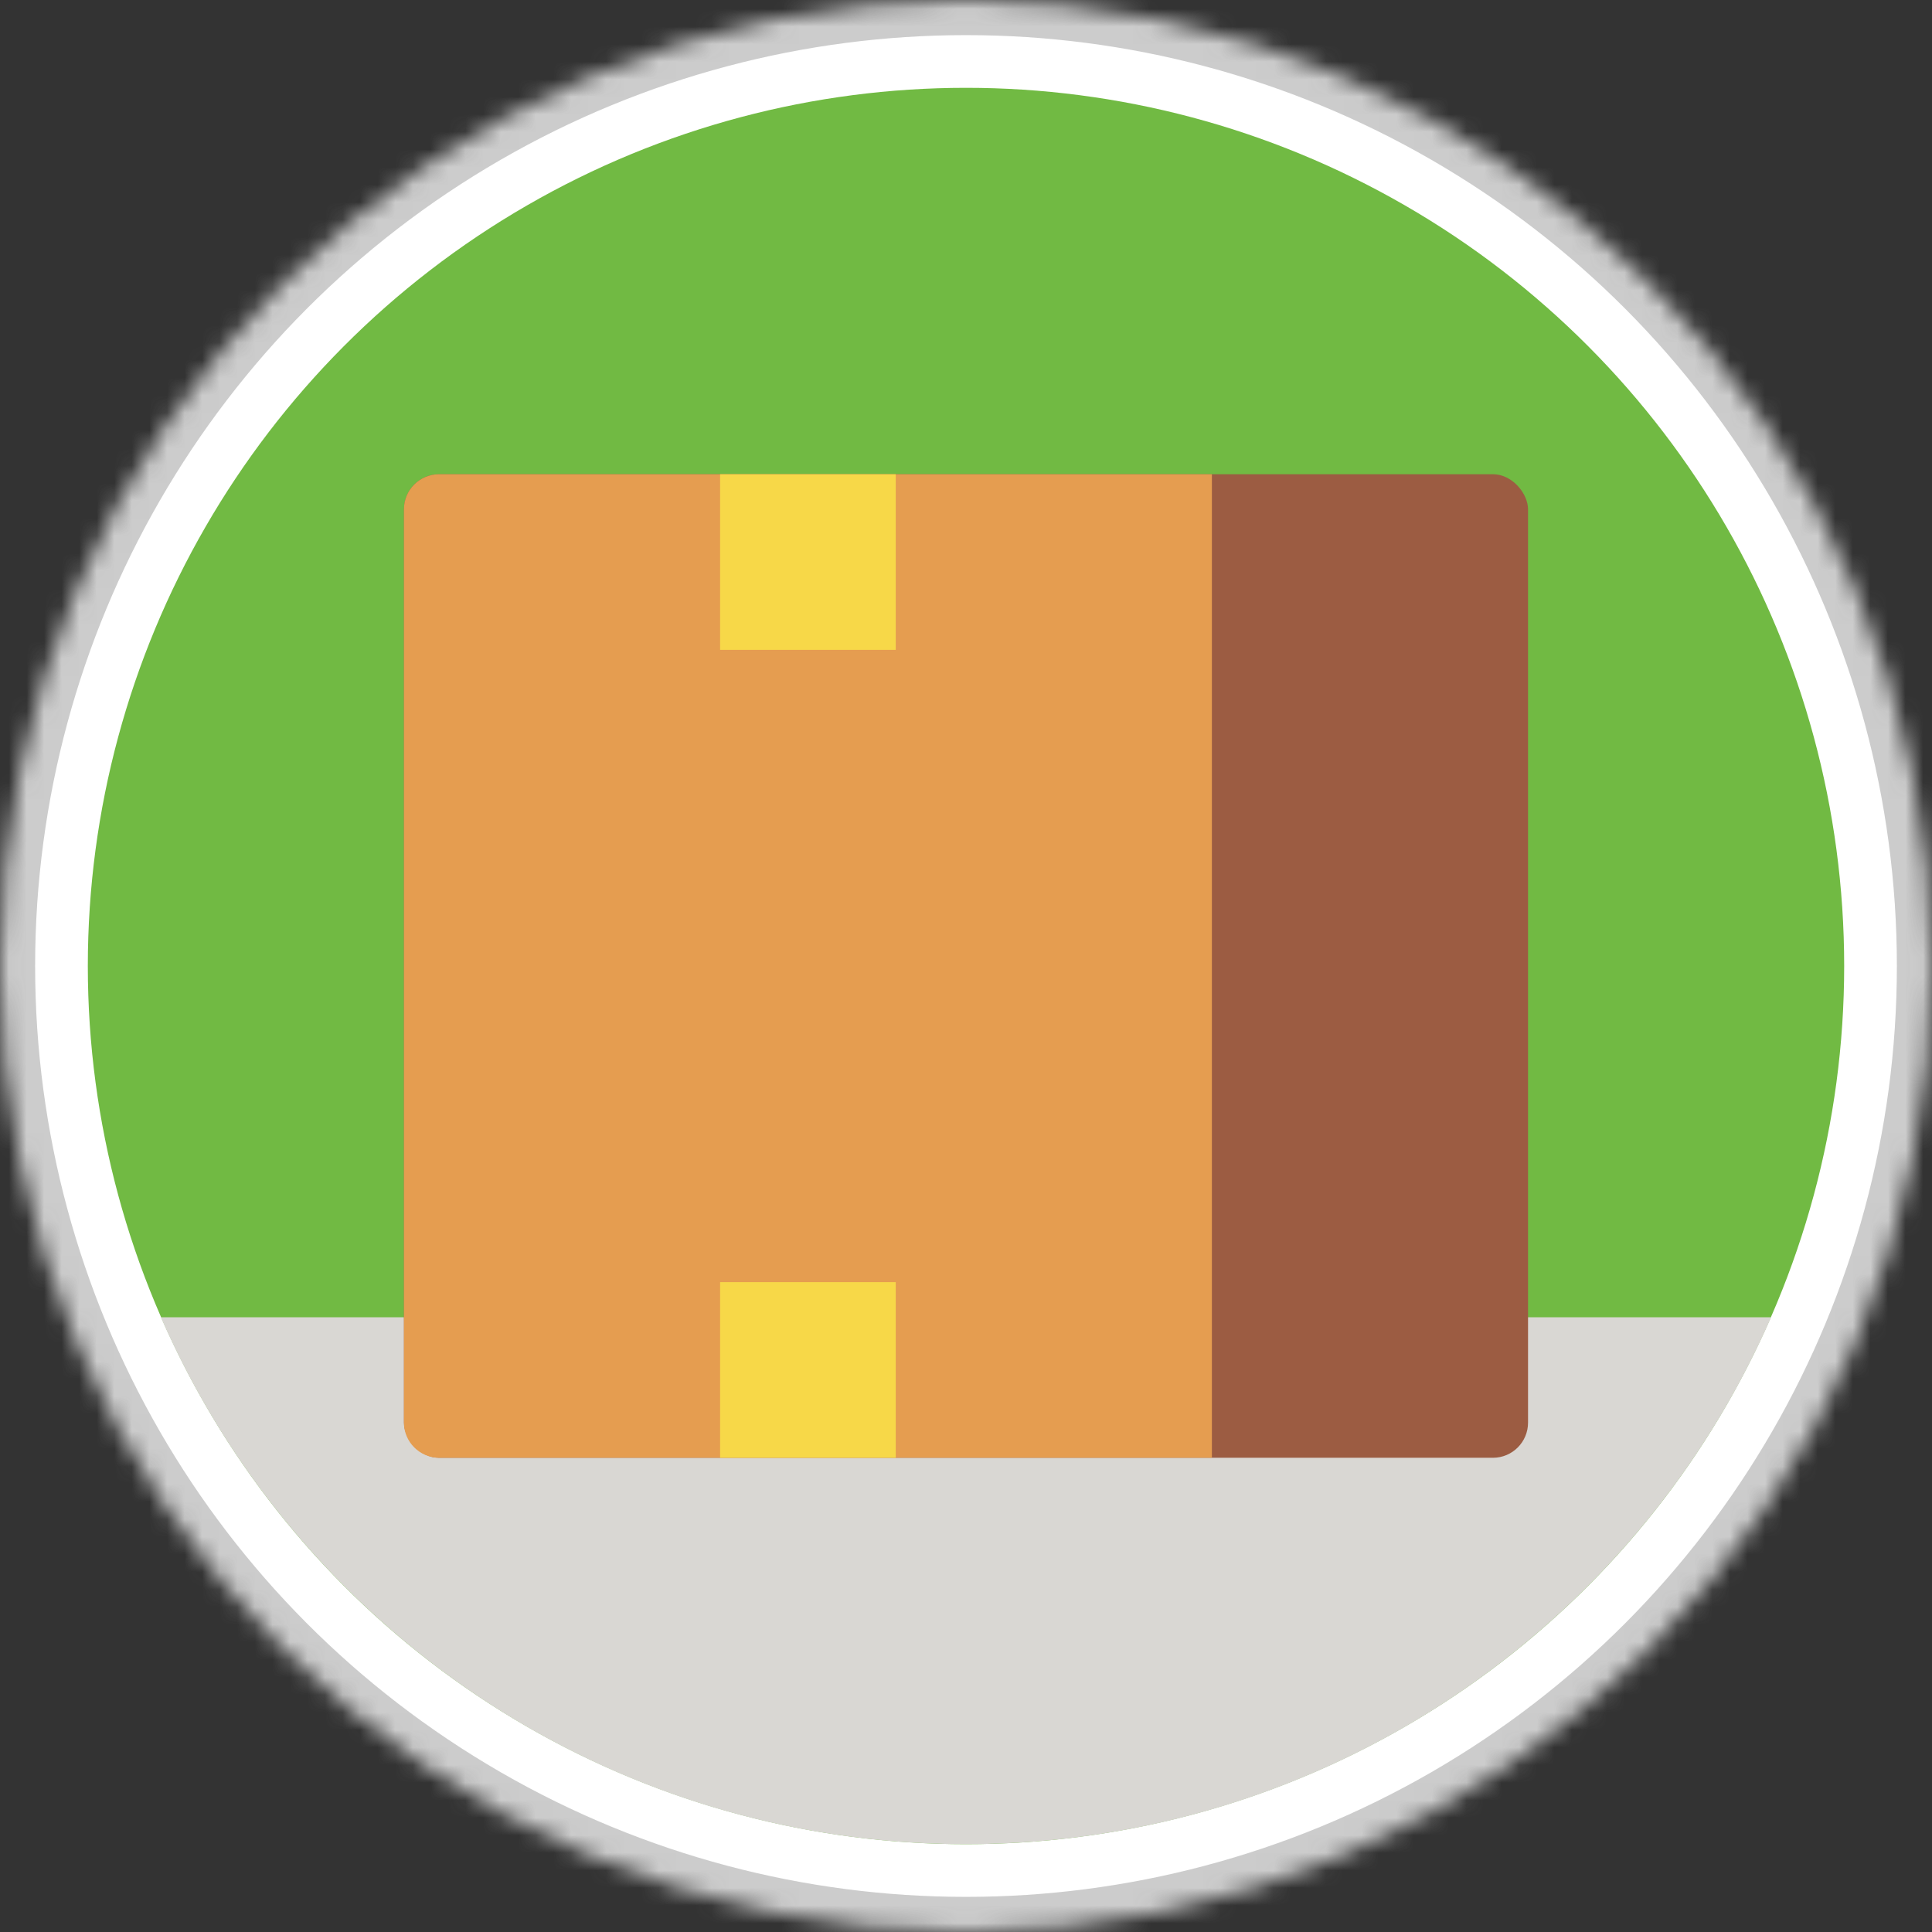 <?xml version="1.0" encoding="UTF-8"?>
<svg width="110px" height="110px" viewBox="0 0 110 110" version="1.1" xmlns="http://www.w3.org/2000/svg" xmlns:xlink="http://www.w3.org/1999/xlink">
    <rect x="0" y="0" width="110" height="110" fill="#333333" stroke="none"/>
    <!-- Generator: Sketch 40 (33762) - http://www.bohemiancoding.com/sketch -->
    <title>catalogos/almacen</title>
    <desc>Created with Sketch.</desc>
    <defs>
        <circle id="path-1" cx="55" cy="55" r="55"></circle>
        <mask id="mask-2" maskContentUnits="userSpaceOnUse" maskUnits="objectBoundingBox" x="0" y="0" width="110" height="110" fill="white">
            <use xlink:href="#path-1"></use>
        </mask>
    </defs>
    <g id="IMM-desktop" stroke="none" stroke-width="1" fill="none" fill-rule="evenodd">
        <g id="d.dashboard-c-catalogos" transform="translate(-828, -278)">
            <g id="catalogos/almacen" transform="translate(828, 278)">
                <use id="Oval-4" stroke="#CCCCCC" mask="url(#mask-2)" stroke-width="4" fill="#FFFFFF" xlink:href="#path-1"></use>
                <circle id="Oval-4-Copy" fill="#71BA43" cx="55" cy="55" r="50"></circle>
                <path d="M100.84,75 C93.124,92.659 75.503,105 55,105 C34.497,105 16.876,92.659 9.16,75 L100.84,75 Z" id="Combined-Shape" fill="#D9D7D3"></path>
                <rect id="Rectangle" fill="#9C5C42" x="23" y="27" width="64" height="56" rx="2"></rect>
                <path d="M23,28.993 C23,27.892 23.898,27 25.006,27 L69,27 L69,83 L25.006,83 C23.898,83 23,82.098 23,81.007 L23,28.993 L23,28.993 Z" id="Combined-Shape" fill="#E59D50"></path>
                <rect id="Rectangle-9" fill="#F7D848" x="41" y="27" width="10" height="10"></rect>
                <rect id="Rectangle-9-Copy" fill="#F7D848" x="41" y="73" width="10" height="10"></rect>
            </g>
        </g>
    </g>
</svg>